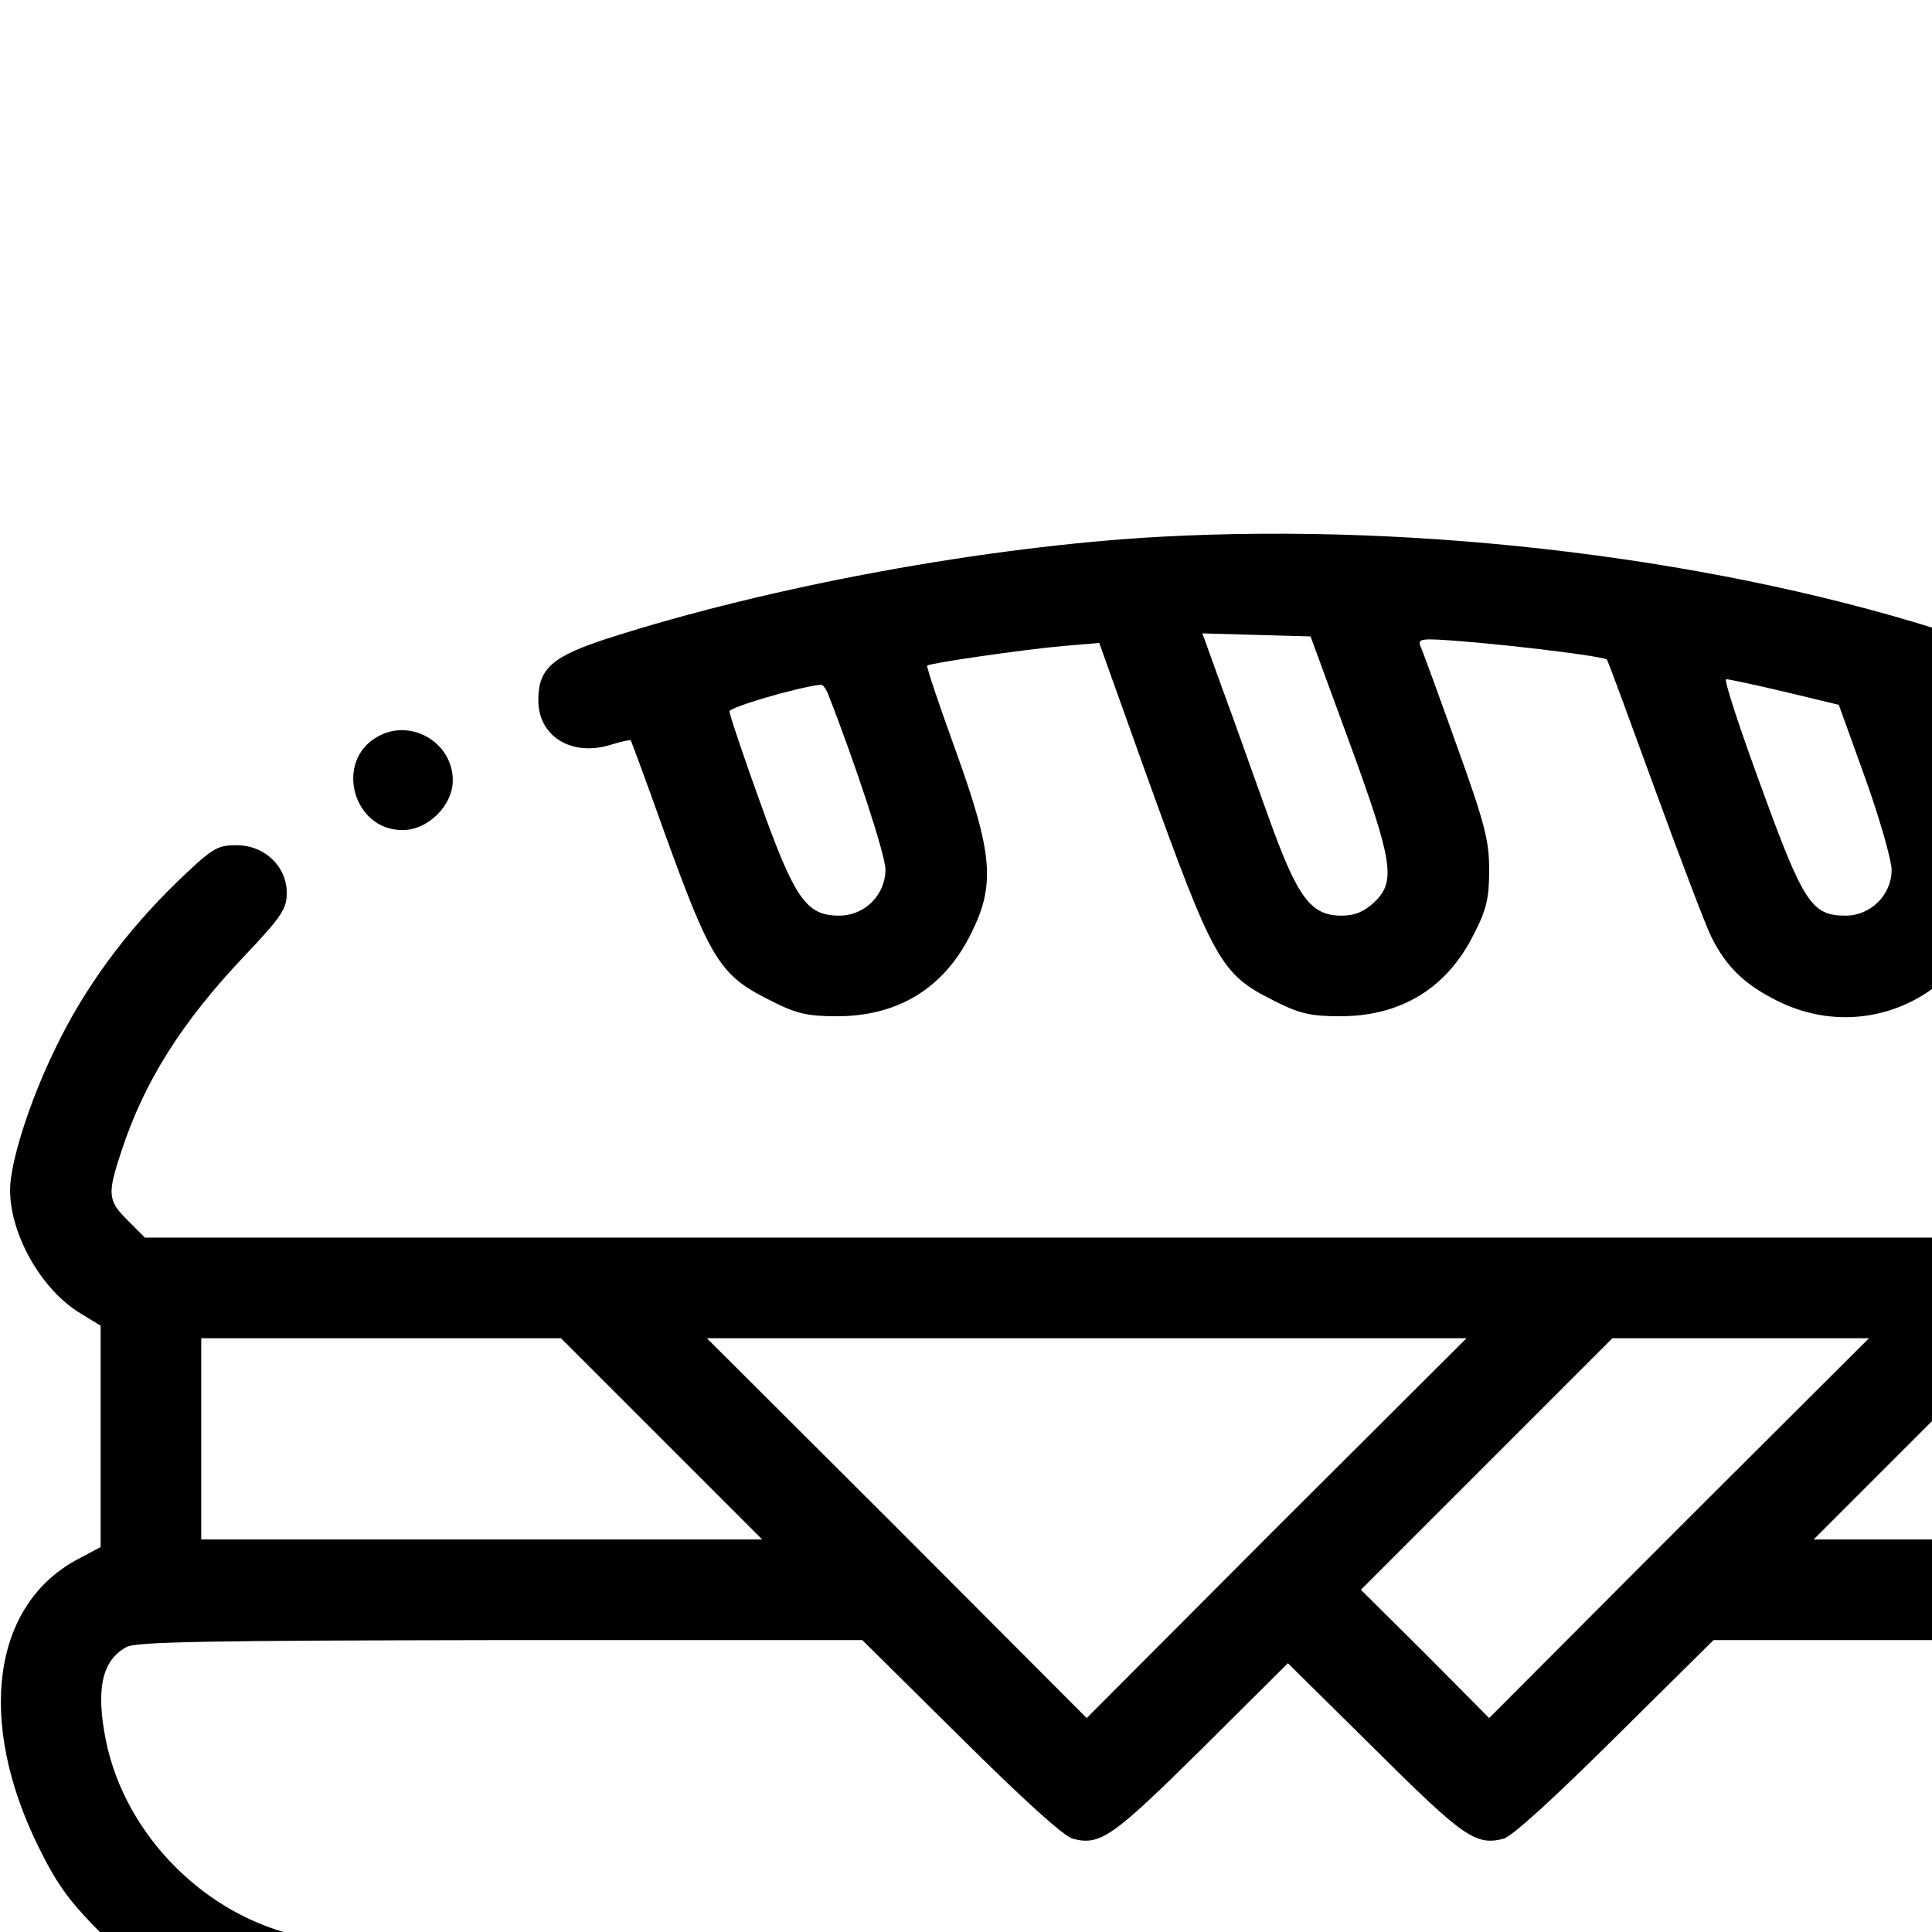 <svg xmlns="http://www.w3.org/2000/svg" version="1.1" xmlns:xlink="http://www.w3.org/1999/xlink" xmlns:svgjs="http://svgjs.dev/svgjs" width="1000" height="1000"><style>
    #light-icon {
      display: inline;
    }
    #dark-icon {
      display: none;
    }

    @media (prefers-color-scheme: dark) {
      #light-icon {
        display: none;
      }
      #dark-icon {
        display: inline;
      }
    }
  </style><g id="light-icon"><svg xmlns="http://www.w3.org/2000/svg" version="1.1" xmlns:xlink="http://www.w3.org/1999/xlink" xmlns:svgjs="http://svgjs.dev/svgjs" width="1000" height="1000"><g><g transform="matrix(1.953,0,0,1.953,0,0)"><svg xmlns="http://www.w3.org/2000/svg" version="1.1" xmlns:xlink="http://www.w3.org/1999/xlink" xmlns:svgjs="http://svgjs.dev/svgjs" width="512pt" height="512pt"><svg version="1.0" xmlns="http://www.w3.org/2000/svg" width="512pt" height="512pt" viewBox="0 0 512 512" preserveAspectRatio="xMidYMid meet">

<g transform="translate(0,512) scale(0.1,-0.1)" fill="#000000" stroke="none">
<path d="M2305 4053 c-343 -19 -774 -98 -1097 -202 -111 -36 -138 -60 -138
-123 0 -71 65 -112 142 -89 22 7 41 11 42 9 1 -2 31 -82 65 -178 94 -260 112
-289 213 -339 51 -26 73 -31 132 -31 121 0 212 56 265 162 50 99 45 159 -29
365 -33 91 -59 168 -57 170 6 5 191 32 271 39 l71 6 89 -249 c139 -386 152
-409 258 -462 51 -26 73 -31 132 -31 121 0 212 56 265 162 26 50 31 73 31 129
0 59 -9 93 -64 246 -35 98 -67 186 -72 197 -7 17 -2 18 85 11 112 -9 279 -30
285 -36 2 -2 45 -119 96 -259 51 -140 101 -271 111 -291 30 -61 67 -96 131
-128 199 -100 428 40 428 261 0 49 -8 89 -31 153 -16 48 -28 89 -25 92 8 8
188 -68 326 -138 346 -178 560 -398 649 -668 28 -85 27 -97 -13 -137 l-34 -34
-2272 0 -2272 0 -34 34 c-40 40 -41 52 -13 137 46 140 120 257 245 389 74 78
84 94 84 125 0 53 -44 95 -100 95 -39 0 -48 -6 -117 -72 -103 -100 -185 -211
-243 -332 -51 -104 -90 -227 -90 -281 0 -89 62 -198 139 -245 l41 -25 0 -220
0 -220 -45 -24 c-170 -90 -202 -321 -79 -571 39 -79 62 -110 133 -181 72 -72
102 -94 181 -132 169 -83 10 -77 2170 -77 2083 0 1994 -2 2125 53 154 64 286
189 359 339 122 250 91 479 -79 569 l-45 24 0 220 1 220 41 25 c76 47 138 156
138 245 0 54 -39 177 -90 281 -173 356 -552 634 -1118 820 -461 152 -1059 226
-1587 197z m377 -408 c87 -238 93 -277 50 -318 -20 -19 -39 -27 -65 -27 -62 0
-88 35 -147 200 -29 80 -69 194 -91 253 l-39 108 107 -3 108 -3 77 -210z m865
100 l108 -26 53 -147 c29 -81 52 -163 52 -181 0 -50 -42 -91 -91 -91 -68 0
-84 24 -169 258 -43 117 -74 212 -69 212 5 0 57 -11 116 -25z m-1902 -2 c55
-140 115 -323 115 -351 0 -51 -41 -92 -92 -92 -65 0 -88 32 -157 225 -34 94
-61 175 -61 181 0 8 131 47 181 53 4 1 10 -7 14 -16z m-330 -1483 l200 -200
-558 0 -557 0 0 200 0 200 358 0 357 0 200 -200z m1222 -177 l-377 -378 -377
378 -378 377 755 0 755 0 -378 -377z m800 0 l-377 -378 -127 128 -128 127 250
250 250 250 255 0 255 0 -378 -377z m1383 177 l0 -200 -557 0 -558 0 200 200
200 200 357 0 358 0 0 -200z m-2810 -594 c123 -122 205 -197 223 -201 54 -14
79 4 255 178 l172 171 173 -171 c175 -174 200 -192 255 -178 17 4 99 79 222
201 l196 194 716 0 c535 0 724 -3 743 -12 54 -25 68 -94 40 -203 -49 -189
-199 -336 -383 -374 -76 -16 -3850 -16 -3924 0 -189 40 -348 200 -387 387 -21
103 -9 161 40 188 19 11 166 13 744 14 l719 0 196 -194z"></path>
<path d="M751 3656 c-87 -48 -50 -186 49 -186 51 0 100 49 100 99 0 75 -83
124 -149 87z"></path>
</g>
</svg></svg></g></g></svg></g><g id="dark-icon"><svg xmlns="http://www.w3.org/2000/svg" version="1.1" xmlns:xlink="http://www.w3.org/1999/xlink" xmlns:svgjs="http://svgjs.dev/svgjs" width="1000" height="1000"><g clip-path="url(#SvgjsClipPath1765)"><rect width="1000" height="1000" fill="#ffffff"></rect><g transform="matrix(1.562,0,0,1.562,100,100)"><svg xmlns="http://www.w3.org/2000/svg" version="1.1" xmlns:xlink="http://www.w3.org/1999/xlink" xmlns:svgjs="http://svgjs.dev/svgjs" width="512pt" height="512pt"><svg version="1.0" xmlns="http://www.w3.org/2000/svg" width="512pt" height="512pt" viewBox="0 0 512 512" preserveAspectRatio="xMidYMid meet">

<g transform="translate(0,512) scale(0.1,-0.1)" fill="#000000" stroke="none">
<path d="M2305 4053 c-343 -19 -774 -98 -1097 -202 -111 -36 -138 -60 -138
-123 0 -71 65 -112 142 -89 22 7 41 11 42 9 1 -2 31 -82 65 -178 94 -260 112
-289 213 -339 51 -26 73 -31 132 -31 121 0 212 56 265 162 50 99 45 159 -29
365 -33 91 -59 168 -57 170 6 5 191 32 271 39 l71 6 89 -249 c139 -386 152
-409 258 -462 51 -26 73 -31 132 -31 121 0 212 56 265 162 26 50 31 73 31 129
0 59 -9 93 -64 246 -35 98 -67 186 -72 197 -7 17 -2 18 85 11 112 -9 279 -30
285 -36 2 -2 45 -119 96 -259 51 -140 101 -271 111 -291 30 -61 67 -96 131
-128 199 -100 428 40 428 261 0 49 -8 89 -31 153 -16 48 -28 89 -25 92 8 8
188 -68 326 -138 346 -178 560 -398 649 -668 28 -85 27 -97 -13 -137 l-34 -34
-2272 0 -2272 0 -34 34 c-40 40 -41 52 -13 137 46 140 120 257 245 389 74 78
84 94 84 125 0 53 -44 95 -100 95 -39 0 -48 -6 -117 -72 -103 -100 -185 -211
-243 -332 -51 -104 -90 -227 -90 -281 0 -89 62 -198 139 -245 l41 -25 0 -220
0 -220 -45 -24 c-170 -90 -202 -321 -79 -571 39 -79 62 -110 133 -181 72 -72
102 -94 181 -132 169 -83 10 -77 2170 -77 2083 0 1994 -2 2125 53 154 64 286
189 359 339 122 250 91 479 -79 569 l-45 24 0 220 1 220 41 25 c76 47 138 156
138 245 0 54 -39 177 -90 281 -173 356 -552 634 -1118 820 -461 152 -1059 226
-1587 197z m377 -408 c87 -238 93 -277 50 -318 -20 -19 -39 -27 -65 -27 -62 0
-88 35 -147 200 -29 80 -69 194 -91 253 l-39 108 107 -3 108 -3 77 -210z m865
100 l108 -26 53 -147 c29 -81 52 -163 52 -181 0 -50 -42 -91 -91 -91 -68 0
-84 24 -169 258 -43 117 -74 212 -69 212 5 0 57 -11 116 -25z m-1902 -2 c55
-140 115 -323 115 -351 0 -51 -41 -92 -92 -92 -65 0 -88 32 -157 225 -34 94
-61 175 -61 181 0 8 131 47 181 53 4 1 10 -7 14 -16z m-330 -1483 l200 -200
-558 0 -557 0 0 200 0 200 358 0 357 0 200 -200z m1222 -177 l-377 -378 -377
378 -378 377 755 0 755 0 -378 -377z m800 0 l-377 -378 -127 128 -128 127 250
250 250 250 255 0 255 0 -378 -377z m1383 177 l0 -200 -557 0 -558 0 200 200
200 200 357 0 358 0 0 -200z m-2810 -594 c123 -122 205 -197 223 -201 54 -14
79 4 255 178 l172 171 173 -171 c175 -174 200 -192 255 -178 17 4 99 79 222
201 l196 194 716 0 c535 0 724 -3 743 -12 54 -25 68 -94 40 -203 -49 -189
-199 -336 -383 -374 -76 -16 -3850 -16 -3924 0 -189 40 -348 200 -387 387 -21
103 -9 161 40 188 19 11 166 13 744 14 l719 0 196 -194z"></path>
<path d="M751 3656 c-87 -48 -50 -186 49 -186 51 0 100 49 100 99 0 75 -83
124 -149 87z"></path>
</g>
</svg></svg></g></g><defs><clipPath id="SvgjsClipPath1765"><rect width="1000" height="1000" x="0" y="0" rx="300" ry="300"></rect></clipPath></defs></svg></g></svg>